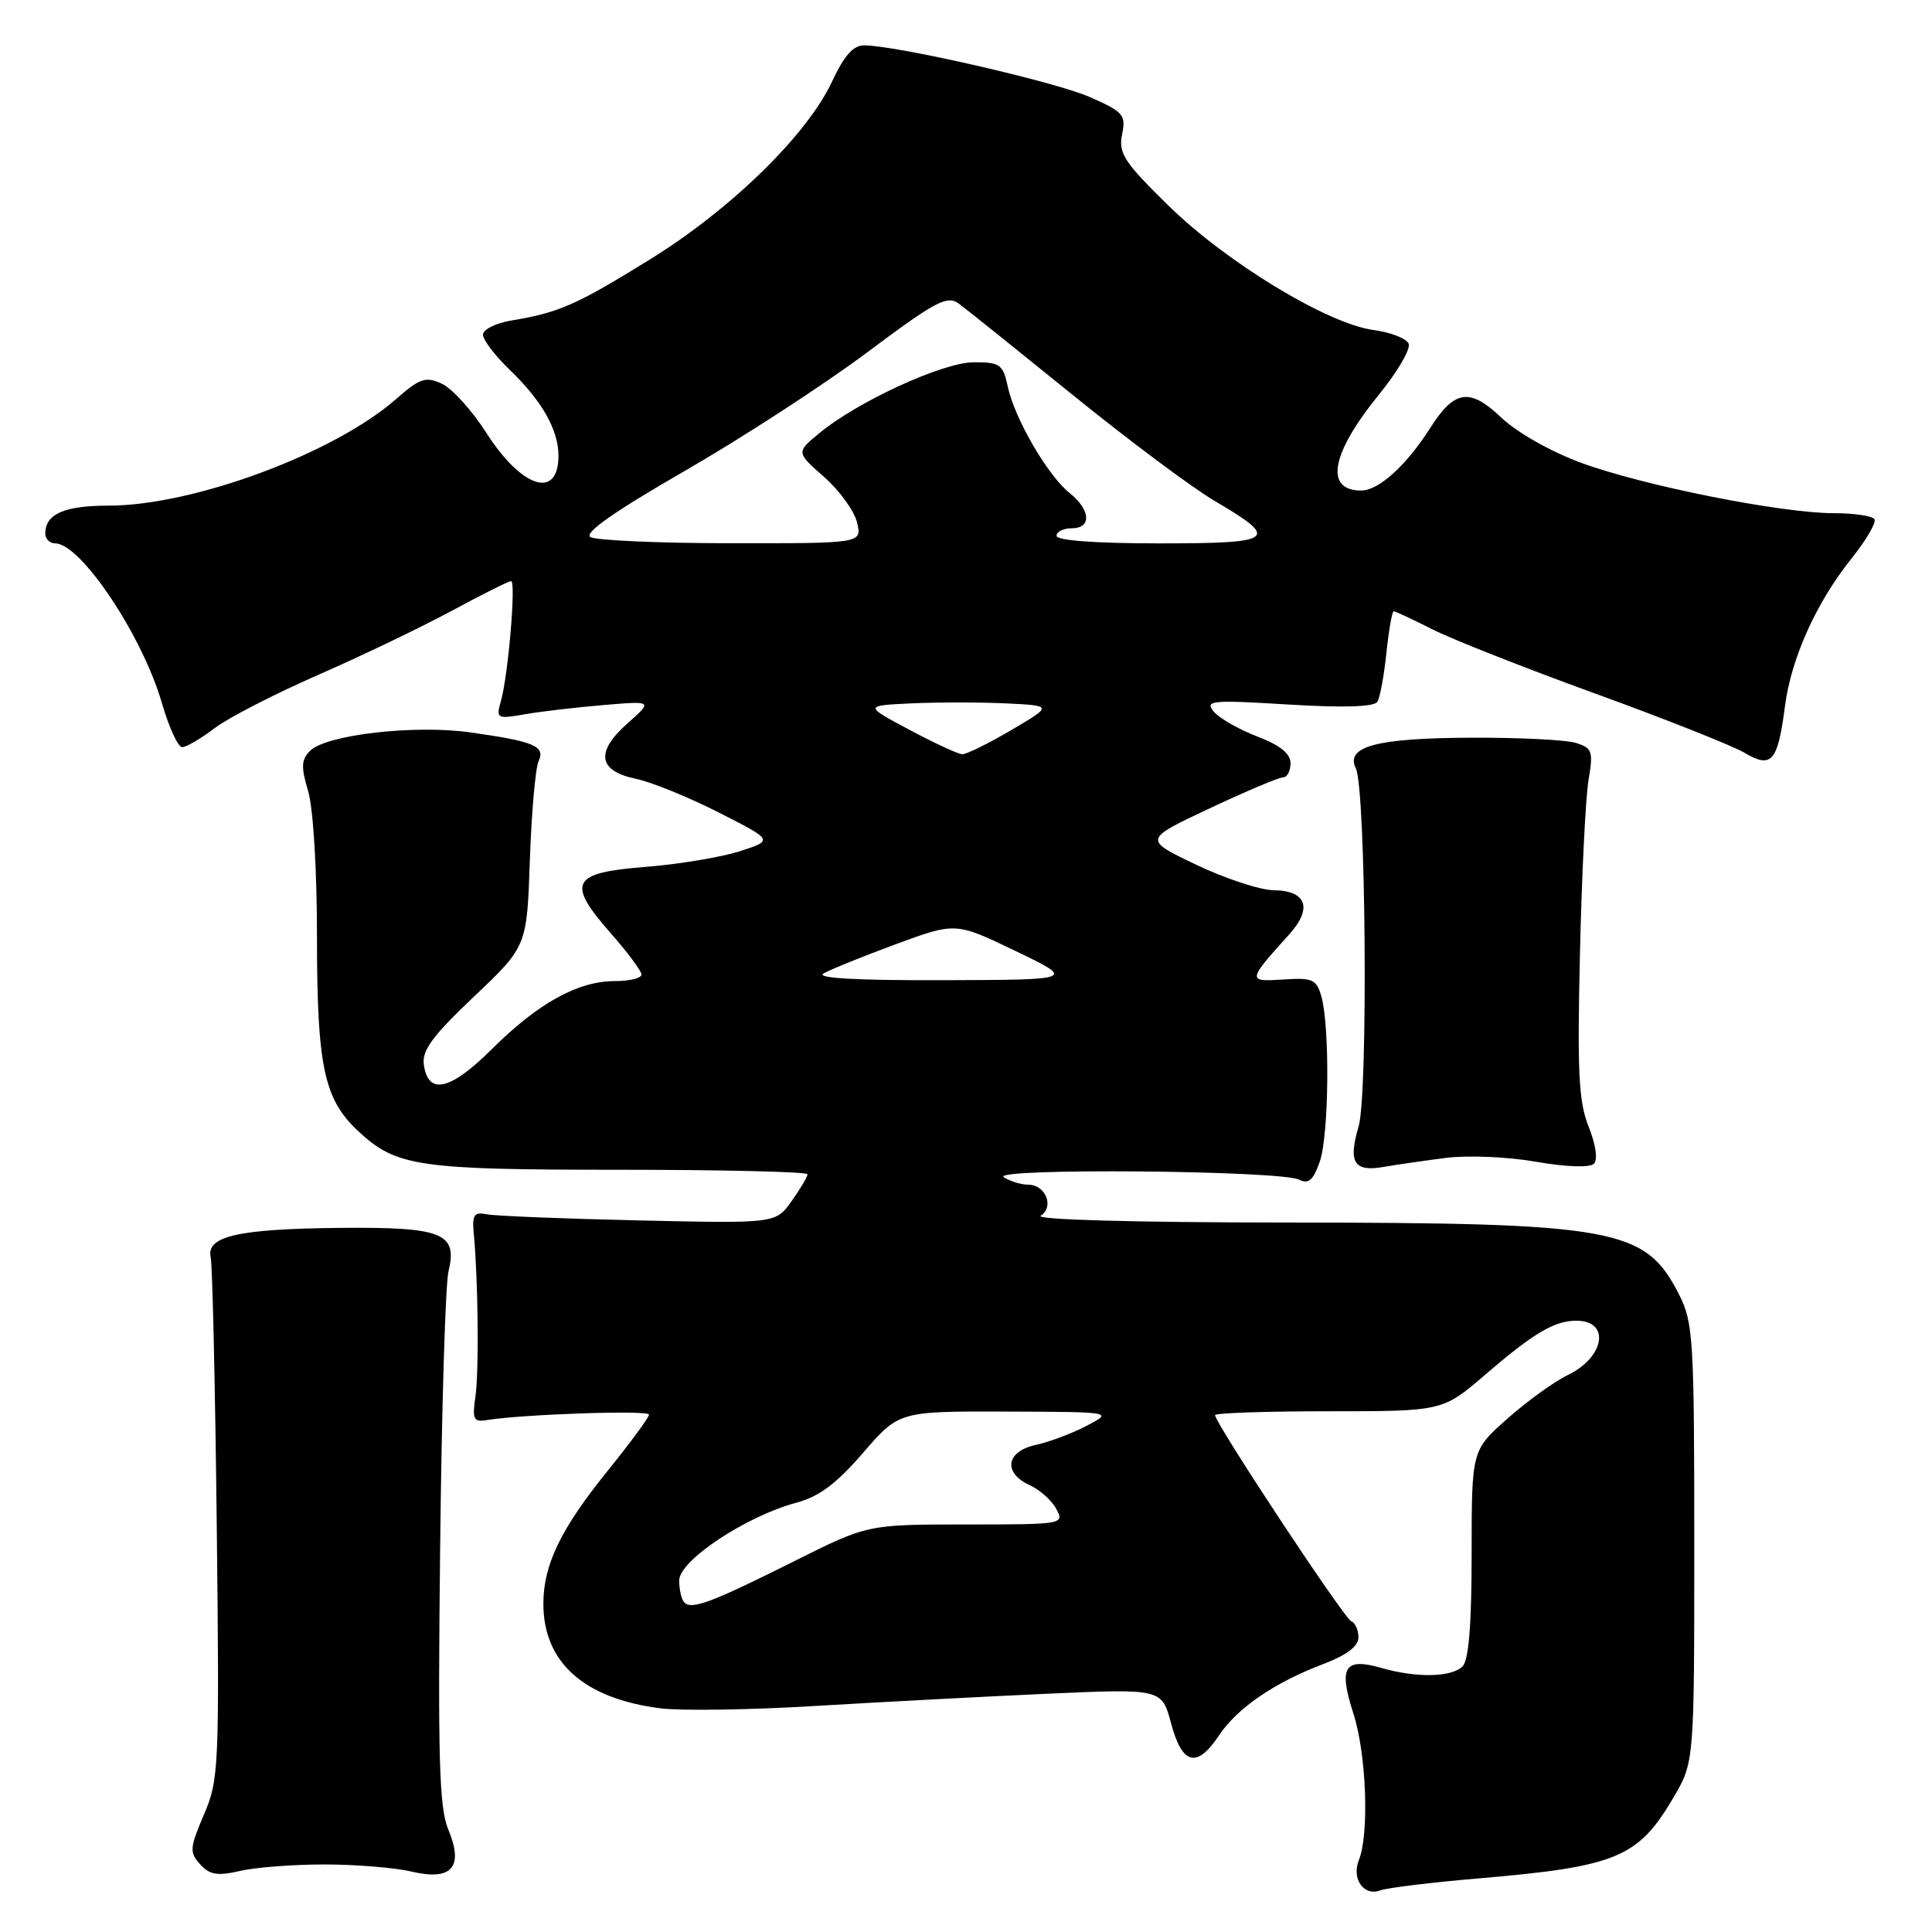 <?xml version="1.0" encoding="UTF-8" standalone="no"?>
<!DOCTYPE svg PUBLIC "-//W3C//DTD SVG 1.1//EN" "http://www.w3.org/Graphics/SVG/1.1/DTD/svg11.dtd" >
<svg xmlns="http://www.w3.org/2000/svg" xmlns:xlink="http://www.w3.org/1999/xlink" version="1.1" viewBox="0 0 256 256">
 <g >
 <path fill="currentColor"
d=" M 196.00 248.89 C 214.20 247.34 217.07 246.14 221.73 238.20 C 224.50 233.50 224.50 233.50 224.50 204.50 C 224.50 177.48 224.36 175.23 222.50 171.56 C 218.00 162.71 214.22 162.02 170.00 161.99 C 150.21 161.98 137.07 161.61 137.90 161.09 C 139.72 159.93 138.57 157.00 136.28 156.98 C 135.30 156.98 133.82 156.52 133.00 155.98 C 131.16 154.75 169.67 155.08 172.13 156.31 C 173.39 156.94 174.01 156.40 174.88 153.91 C 176.10 150.41 176.23 136.01 175.08 132.00 C 174.44 129.76 173.90 129.53 170.03 129.79 C 165.24 130.10 165.26 129.98 170.83 123.81 C 173.95 120.36 173.13 118.01 168.78 117.96 C 166.98 117.94 162.35 116.42 158.50 114.58 C 151.50 111.24 151.50 111.24 160.27 107.12 C 165.09 104.85 169.48 103.00 170.02 103.00 C 170.56 103.00 171.00 102.16 171.00 101.14 C 171.00 99.85 169.62 98.75 166.58 97.58 C 164.15 96.65 161.56 95.17 160.83 94.29 C 159.62 92.82 160.48 92.73 170.68 93.35 C 178.06 93.80 182.08 93.67 182.51 92.99 C 182.86 92.42 183.40 89.49 183.71 86.47 C 184.03 83.46 184.46 81.00 184.67 81.00 C 184.89 81.00 187.19 82.07 189.78 83.38 C 192.38 84.70 202.09 88.53 211.37 91.90 C 220.65 95.27 229.55 98.80 231.16 99.75 C 234.76 101.88 235.56 100.95 236.52 93.55 C 237.34 87.22 240.68 79.82 245.30 74.05 C 247.26 71.60 248.65 69.24 248.38 68.80 C 248.10 68.36 245.68 68.00 242.99 68.00 C 236.01 68.00 217.72 64.35 209.50 61.32 C 205.41 59.81 200.99 57.30 198.86 55.27 C 194.74 51.36 192.71 51.67 189.51 56.71 C 186.38 61.65 182.68 65.00 180.37 65.00 C 175.46 65.00 176.37 60.08 182.72 52.28 C 185.16 49.29 186.93 46.27 186.66 45.56 C 186.39 44.86 184.29 44.03 182.00 43.73 C 175.91 42.91 162.51 34.78 154.81 27.23 C 148.94 21.47 148.19 20.32 148.68 17.83 C 149.21 15.22 148.87 14.83 144.43 12.87 C 139.88 10.85 118.83 6.03 114.49 6.01 C 113.07 6.00 111.84 7.39 110.28 10.75 C 106.98 17.85 96.85 27.75 86.08 34.40 C 76.33 40.43 74.08 41.42 67.75 42.47 C 65.69 42.81 64.00 43.66 64.00 44.35 C 64.00 45.04 65.61 47.16 67.59 49.05 C 71.83 53.14 74.00 56.97 74.00 60.39 C 74.00 66.22 69.15 64.70 64.48 57.41 C 62.57 54.41 59.89 51.45 58.54 50.84 C 56.39 49.86 55.64 50.11 52.49 52.87 C 44.29 60.08 25.61 67.00 14.39 67.00 C 8.51 67.00 6.00 68.11 6.00 70.70 C 6.00 71.41 6.59 72.00 7.31 72.00 C 10.71 72.00 18.90 84.27 21.48 93.25 C 22.40 96.41 23.59 99.00 24.14 99.00 C 24.69 99.00 26.60 97.88 28.40 96.51 C 30.19 95.14 36.34 91.98 42.06 89.47 C 47.78 86.97 55.77 83.14 59.81 80.96 C 63.85 78.78 67.41 77.00 67.72 77.00 C 68.40 77.00 67.34 89.49 66.37 92.91 C 65.71 95.23 65.83 95.29 69.59 94.64 C 71.74 94.26 76.42 93.72 80.00 93.42 C 86.50 92.87 86.50 92.87 83.16 95.84 C 78.87 99.64 79.24 102.15 84.24 103.19 C 86.30 103.62 91.25 105.63 95.24 107.66 C 102.50 111.35 102.50 111.35 98.00 112.80 C 95.53 113.59 89.90 114.53 85.51 114.87 C 75.70 115.64 75.02 116.94 80.92 123.65 C 83.17 126.20 85.00 128.67 85.00 129.14 C 85.00 129.61 83.41 130.00 81.46 130.00 C 76.58 130.00 71.30 132.92 65.19 139.00 C 59.66 144.50 56.74 145.17 56.16 141.08 C 55.89 139.19 57.32 137.25 62.82 132.04 C 69.82 125.40 69.82 125.40 70.21 113.95 C 70.43 107.65 70.95 101.77 71.36 100.88 C 72.29 98.87 70.83 98.25 62.35 97.05 C 54.95 96.00 43.23 97.35 41.08 99.49 C 39.92 100.66 39.87 101.62 40.83 104.82 C 41.50 107.07 42.00 115.23 42.00 124.00 C 42.00 141.22 42.91 145.59 47.39 149.81 C 52.47 154.58 55.25 155.00 82.15 155.00 C 95.82 155.00 107.00 155.27 107.00 155.60 C 107.00 155.92 106.05 157.53 104.89 159.16 C 102.78 162.12 102.78 162.12 84.64 161.71 C 74.66 161.49 65.60 161.12 64.50 160.90 C 62.81 160.56 62.54 160.97 62.78 163.50 C 63.36 169.72 63.48 181.63 63.00 185.00 C 62.56 188.07 62.74 188.46 64.50 188.17 C 69.19 187.40 86.00 186.82 86.00 187.44 C 86.00 187.81 83.53 191.16 80.51 194.90 C 74.29 202.60 72.00 207.34 72.00 212.52 C 72.00 220.27 77.39 225.08 87.50 226.36 C 90.25 226.71 99.47 226.57 108.00 226.05 C 116.53 225.54 130.35 224.81 138.72 224.43 C 153.94 223.75 153.94 223.75 155.18 228.37 C 156.64 233.85 158.60 234.35 161.50 229.98 C 163.91 226.35 168.83 222.97 175.25 220.53 C 178.46 219.31 180.00 218.15 180.00 216.95 C 180.00 215.97 179.57 215.02 179.05 214.83 C 178.14 214.51 161.00 188.57 161.00 187.51 C 161.00 187.23 167.79 187.00 176.08 187.00 C 191.16 187.00 191.16 187.00 196.83 182.13 C 203.23 176.62 205.98 175.00 208.88 175.00 C 213.41 175.00 212.65 179.84 207.74 182.20 C 205.96 183.06 202.36 185.65 199.75 187.97 C 195.00 192.17 195.00 192.17 195.00 205.88 C 195.00 215.22 194.62 219.98 193.80 220.80 C 192.34 222.26 187.70 222.35 183.03 221.01 C 178.12 219.60 177.34 220.89 179.34 227.08 C 181.06 232.43 181.45 243.02 180.05 246.50 C 179.06 248.97 180.74 251.32 182.91 250.48 C 183.78 250.15 189.67 249.43 196.00 248.89 Z  M 43.00 247.05 C 47.12 247.05 52.30 247.47 54.50 247.99 C 59.88 249.26 61.49 247.42 59.39 242.39 C 58.20 239.55 58.01 232.95 58.32 205.22 C 58.52 186.67 59.02 170.12 59.43 168.44 C 60.66 163.39 58.63 162.58 45.15 162.70 C 31.56 162.83 27.30 163.79 27.92 166.60 C 28.15 167.64 28.51 183.60 28.72 202.05 C 29.08 234.24 29.01 235.80 27.02 240.45 C 25.13 244.87 25.09 245.44 26.52 247.03 C 27.79 248.43 28.81 248.60 31.80 247.91 C 33.83 247.43 38.88 247.05 43.00 247.05 Z  M 191.66 153.42 C 194.51 153.06 199.86 153.29 203.56 153.94 C 207.58 154.64 210.66 154.74 211.20 154.20 C 211.74 153.66 211.46 151.69 210.51 149.31 C 209.18 146.00 208.99 142.12 209.35 126.41 C 209.59 116.01 210.10 105.63 210.49 103.35 C 211.13 99.58 210.98 99.13 208.85 98.45 C 207.56 98.03 201.27 97.72 194.87 97.75 C 182.36 97.80 178.24 98.91 179.66 101.83 C 180.98 104.56 181.30 144.98 180.02 149.27 C 178.61 154.05 179.41 155.32 183.36 154.62 C 185.09 154.32 188.82 153.78 191.66 153.42 Z  M 90.68 212.34 C 90.30 211.97 90.00 210.65 90.00 209.41 C 90.00 206.77 98.88 200.89 105.54 199.11 C 108.52 198.32 110.85 196.58 114.35 192.52 C 119.12 187.00 119.12 187.00 133.31 187.04 C 147.50 187.09 147.50 187.09 144.00 188.92 C 142.07 189.93 139.04 191.07 137.25 191.46 C 133.30 192.31 132.87 195.16 136.44 196.79 C 137.78 197.40 139.37 198.82 139.97 199.95 C 141.05 201.97 140.87 202.00 128.02 202.00 C 114.96 202.00 114.96 202.00 105.23 206.87 C 94.32 212.33 91.66 213.33 90.68 212.34 Z  M 109.12 128.99 C 110.01 128.47 114.32 126.73 118.68 125.12 C 126.62 122.19 126.62 122.19 134.56 126.01 C 142.50 129.83 142.50 129.83 125.00 129.88 C 113.53 129.92 108.06 129.61 109.12 128.99 Z  M 120.50 96.70 C 114.50 93.50 114.50 93.50 120.75 93.20 C 124.19 93.04 129.81 93.04 133.25 93.20 C 139.50 93.50 139.50 93.50 134.00 96.74 C 130.97 98.52 128.05 99.96 127.50 99.94 C 126.95 99.92 123.80 98.46 120.50 96.70 Z  M 78.22 71.16 C 77.36 70.61 81.48 67.73 90.70 62.42 C 98.27 58.06 109.14 51.00 114.87 46.72 C 123.94 39.93 125.50 39.10 127.03 40.22 C 127.99 40.92 134.79 46.38 142.14 52.33 C 149.49 58.29 157.94 64.60 160.92 66.36 C 169.67 71.49 169.01 72.00 153.58 72.00 C 145.19 72.00 140.00 71.62 140.00 71.00 C 140.00 70.45 140.90 70.00 142.00 70.00 C 144.68 70.00 144.53 67.57 141.72 65.32 C 138.83 63.01 134.45 55.48 133.54 51.25 C 132.90 48.28 132.52 48.00 129.05 48.00 C 124.94 48.00 113.58 53.22 108.50 57.45 C 105.50 59.94 105.50 59.94 109.22 63.22 C 111.26 65.02 113.22 67.74 113.57 69.25 C 114.22 72.00 114.22 72.00 96.86 71.98 C 87.31 71.98 78.92 71.60 78.22 71.16 Z "/>
</g>
</svg>